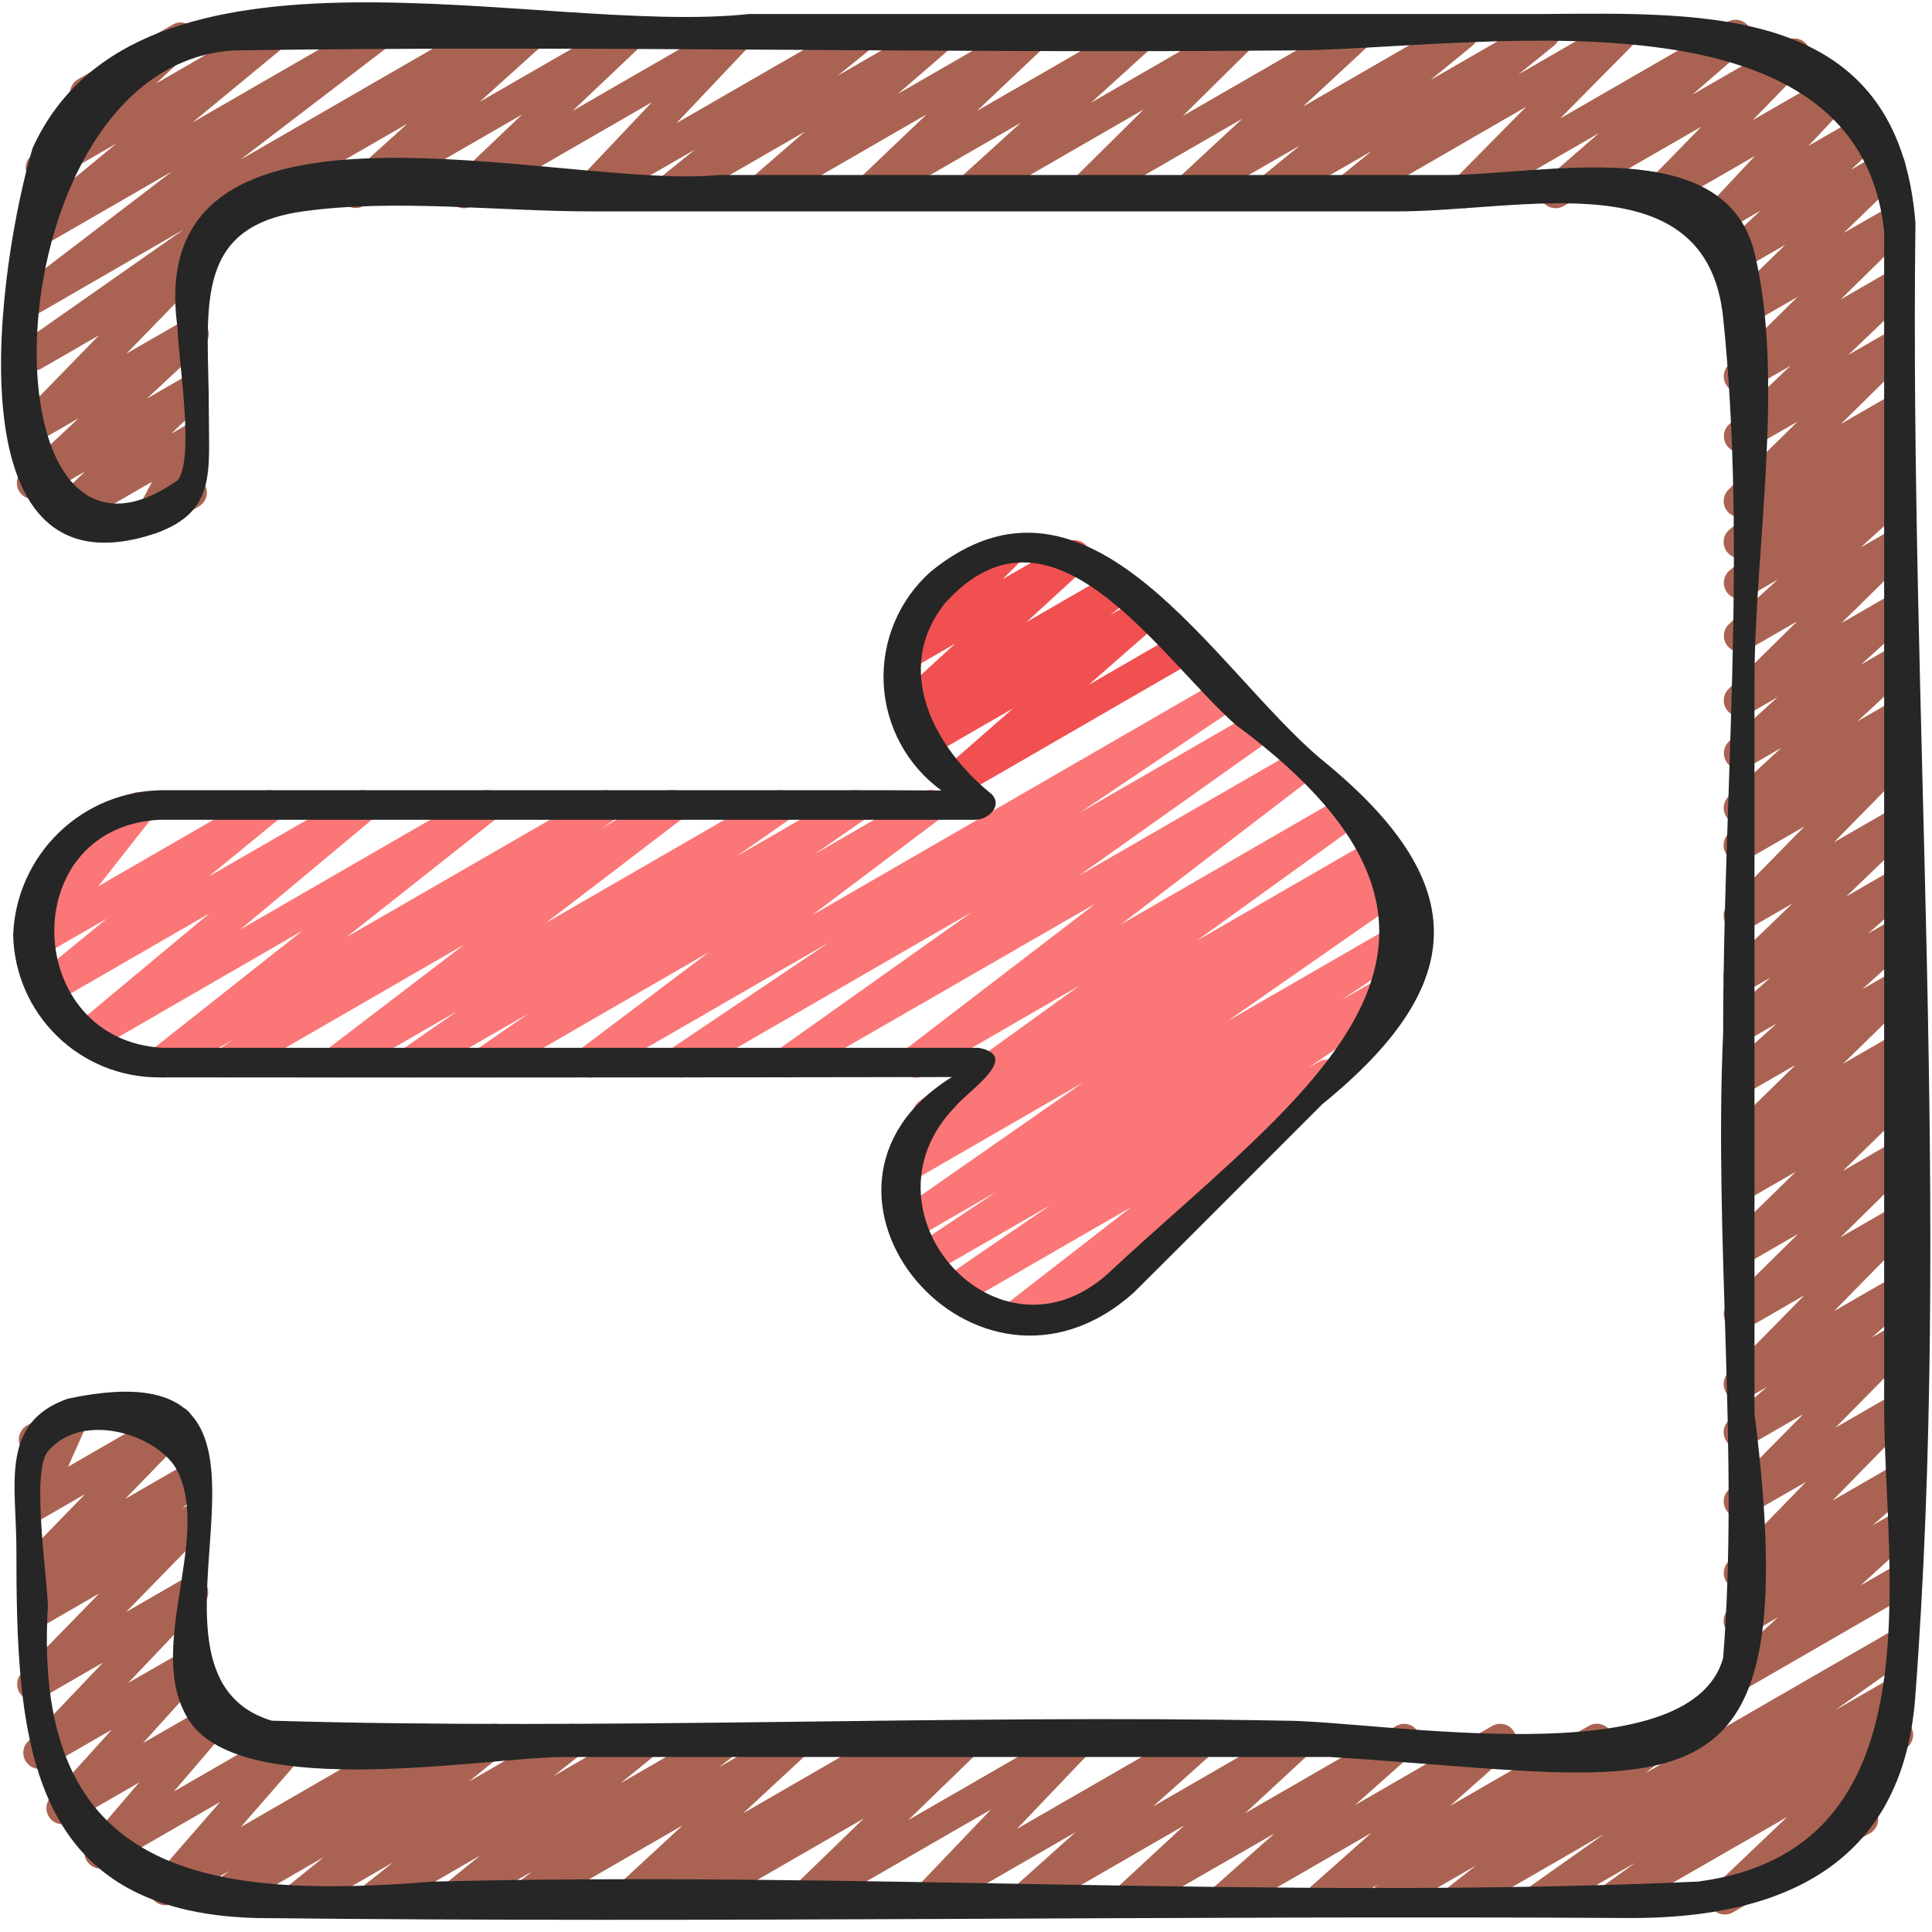 <svg width="512" height="512" viewBox="0 0 512 512" fill="none" xmlns="http://www.w3.org/2000/svg">
<path d="M427.409 507.477C426.505 507.48 425.624 507.195 424.893 506.664C424.161 506.133 423.618 505.384 423.339 504.524C423.061 503.664 423.063 502.738 423.346 501.879C423.628 501.021 424.175 500.274 424.909 499.746L433.331 493.662L410.394 506.88C409.445 507.408 408.331 507.555 407.278 507.291C406.225 507.026 405.313 506.37 404.727 505.457C404.14 504.543 403.924 503.44 404.123 502.373C404.321 501.306 404.919 500.354 405.794 499.712L425.207 485.973L388.983 506.88C388.05 507.415 386.95 507.577 385.902 507.335C384.854 507.093 383.936 506.464 383.332 505.574C382.728 504.684 382.483 503.599 382.644 502.536C382.806 501.473 383.363 500.51 384.205 499.84L391.185 494.353L369.493 506.88C368.552 507.432 367.436 507.602 366.374 507.356C365.311 507.11 364.383 506.467 363.78 505.558C363.177 504.649 362.945 503.544 363.131 502.47C363.318 501.395 363.909 500.433 364.783 499.78L365.372 499.345L352.307 506.88C351.399 507.38 350.34 507.532 349.329 507.308C348.317 507.084 347.421 506.499 346.808 505.663C346.196 504.827 345.909 503.797 346.001 502.764C346.092 501.732 346.556 500.768 347.307 500.053L363.409 485.752L326.716 506.931C325.802 507.444 324.731 507.602 323.708 507.376C322.684 507.15 321.78 506.555 321.167 505.705C320.554 504.855 320.276 503.809 320.385 502.767C320.494 501.724 320.983 500.758 321.758 500.053L337.724 485.905L301.278 506.88C300.369 507.408 299.297 507.582 298.268 507.368C297.239 507.155 296.325 506.569 295.701 505.723C295.077 504.877 294.788 503.831 294.888 502.784C294.988 501.738 295.47 500.766 296.243 500.053L313.847 483.755L273.792 506.88C272.885 507.361 271.835 507.499 270.834 507.268C269.834 507.037 268.95 506.453 268.345 505.623C267.741 504.793 267.455 503.773 267.542 502.75C267.629 501.727 268.081 500.77 268.817 500.053L285.03 485.547L248.055 506.88C247.168 507.387 246.127 507.559 245.123 507.364C244.12 507.168 243.219 506.619 242.587 505.816C241.954 505.012 241.631 504.009 241.676 502.987C241.721 501.965 242.132 500.994 242.833 500.25L262.579 479.573L215.228 506.88C214.327 507.407 213.265 507.585 212.242 507.381C211.219 507.178 210.306 506.606 209.675 505.775C209.045 504.944 208.741 503.911 208.82 502.871C208.9 501.83 209.358 500.856 210.108 500.13L228.881 481.937L185.643 506.88C184.703 507.415 183.596 507.573 182.545 507.323C181.493 507.073 180.576 506.433 179.978 505.533C179.38 504.633 179.146 503.539 179.323 502.473C179.5 501.407 180.075 500.447 180.932 499.789L182.05 498.936L168.294 506.871C167.386 507.399 166.314 507.573 165.285 507.36C164.256 507.146 163.342 506.56 162.718 505.714C162.094 504.869 161.804 503.822 161.904 502.776C162.004 501.73 162.487 500.757 163.26 500.045L180.907 483.738L140.8 506.88C139.865 507.411 138.764 507.569 137.717 507.323C136.671 507.077 135.755 506.445 135.155 505.553C134.554 504.661 134.312 503.576 134.478 502.513C134.643 501.451 135.204 500.49 136.047 499.823L141.039 495.949L122.027 506.88C121.098 507.413 120.002 507.577 118.958 507.339C117.914 507.101 116.997 506.48 116.39 505.597C115.782 504.715 115.529 503.637 115.68 502.577C115.832 501.516 116.376 500.552 117.205 499.874L127.283 491.708L101.009 506.88C100.077 507.412 98.979 507.572 97.934 507.331C96.888 507.089 95.972 506.462 95.369 505.575C94.765 504.688 94.517 503.606 94.675 502.545C94.834 501.484 95.386 500.521 96.222 499.849L104.115 493.585L81.067 506.88C80.138 507.403 79.047 507.56 78.008 507.319C76.97 507.078 76.059 506.458 75.455 505.579C74.852 504.7 74.599 503.627 74.747 502.571C74.894 501.516 75.432 500.553 76.254 499.874L85.871 492.109L60.399 506.829C59.462 507.375 58.353 507.543 57.297 507.301C56.24 507.059 55.316 506.423 54.711 505.524C54.106 504.624 53.866 503.529 54.039 502.459C54.213 501.389 54.787 500.425 55.646 499.763L60.766 495.812L46.003 504.346C45.129 504.848 44.105 505.025 43.113 504.845C42.121 504.664 41.225 504.138 40.584 503.36C39.942 502.582 39.597 501.601 39.61 500.593C39.623 499.585 39.992 498.614 40.653 497.852L58.334 477.542L28.757 494.609C27.886 495.113 26.864 495.292 25.873 495.114C24.882 494.937 23.986 494.416 23.342 493.641C22.699 492.867 22.35 491.891 22.357 490.884C22.364 489.877 22.727 488.906 23.381 488.141L36.881 472.38L18.697 482.876C17.816 483.383 16.784 483.559 15.786 483.373C14.787 483.187 13.887 482.651 13.249 481.861C12.61 481.072 12.274 480.08 12.302 479.064C12.329 478.049 12.717 477.077 13.397 476.322L29.611 458.402L12.476 468.25C11.592 468.729 10.568 468.881 9.583 468.679C8.598 468.477 7.716 467.934 7.093 467.146C6.47 466.357 6.145 465.373 6.176 464.369C6.207 463.364 6.591 462.402 7.262 461.653L27.307 440.585L10.923 450.048C10.031 450.556 8.987 450.726 7.98 450.527C6.974 450.328 6.073 449.772 5.442 448.963C4.812 448.153 4.495 447.143 4.548 446.119C4.602 445.094 5.023 444.123 5.734 443.383L26.308 422.272L10.948 431.155C10.027 431.672 8.946 431.829 7.915 431.595C6.884 431.36 5.977 430.752 5.37 429.887C4.762 429.023 4.497 427.963 4.626 426.914C4.755 425.865 5.268 424.901 6.067 424.209L11.537 419.593L10.948 419.925C10.058 420.433 9.014 420.604 8.008 420.405C7.003 420.207 6.102 419.653 5.471 418.845C4.84 418.037 4.521 417.029 4.573 416.005C4.624 414.981 5.043 414.01 5.751 413.269L22.545 395.947L10.923 402.662C10.142 403.115 9.238 403.308 8.34 403.214C7.443 403.121 6.598 402.745 5.928 402.141C5.257 401.537 4.795 400.735 4.609 399.853C4.422 398.97 4.521 398.05 4.89 397.227L10.052 385.664C9.064 385.85 8.042 385.682 7.166 385.188C6.29 384.694 5.617 383.907 5.265 382.965C4.913 382.023 4.905 380.987 5.242 380.04C5.579 379.093 6.24 378.295 7.108 377.788L17.007 372.07C17.787 371.62 18.69 371.428 19.585 371.522C20.482 371.616 21.325 371.991 21.994 372.593C22.664 373.195 23.126 373.994 23.314 374.876C23.502 375.757 23.406 376.674 23.04 377.498L18.039 388.702L44.757 373.274C45.649 372.759 46.696 372.584 47.706 372.781C48.717 372.978 49.622 373.534 50.255 374.345C50.888 375.157 51.206 376.17 51.151 377.198C51.095 378.226 50.67 379.199 49.954 379.938L33.152 397.244L48.811 388.198C49.734 387.671 50.82 387.507 51.858 387.739C52.895 387.971 53.809 388.582 54.42 389.452C55.031 390.322 55.294 391.389 55.16 392.443C55.025 393.498 54.502 394.464 53.692 395.153L48.222 399.77L48.811 399.437C49.702 398.929 50.747 398.758 51.753 398.958C52.76 399.157 53.661 399.713 54.291 400.522C54.921 401.332 55.239 402.342 55.185 403.366C55.131 404.391 54.71 405.362 53.999 406.101L33.408 427.213L48.768 418.33C49.658 417.816 50.703 417.64 51.712 417.835C52.721 418.03 53.625 418.583 54.259 419.391C54.893 420.2 55.214 421.21 55.163 422.236C55.112 423.262 54.693 424.235 53.982 424.977L33.954 445.995L48.811 437.461C49.69 436.96 50.719 436.787 51.713 436.974C52.708 437.161 53.604 437.696 54.241 438.483C54.878 439.269 55.214 440.257 55.19 441.269C55.166 442.28 54.783 443.251 54.11 444.006L37.897 461.926L54.204 452.54C55.075 452.042 56.095 451.867 57.082 452.046C58.07 452.225 58.963 452.747 59.604 453.52C60.245 454.292 60.593 455.266 60.587 456.27C60.581 457.274 60.221 458.243 59.571 459.008L46.08 474.752L76.168 457.387C77.042 456.889 78.063 456.716 79.051 456.897C80.04 457.079 80.932 457.603 81.572 458.379C82.211 459.154 82.557 460.13 82.547 461.135C82.537 462.14 82.173 463.109 81.519 463.872L63.829 484.164L110.268 457.37C111.203 456.839 112.304 456.681 113.35 456.927C114.397 457.173 115.312 457.805 115.913 458.697C116.514 459.588 116.756 460.674 116.59 461.737C116.425 462.799 115.864 463.76 115.021 464.427L109.901 468.386L129.015 457.387C129.945 456.854 131.04 456.69 132.084 456.928C133.129 457.165 134.045 457.787 134.652 458.669C135.26 459.552 135.513 460.63 135.362 461.69C135.211 462.75 134.666 463.715 133.837 464.393L124.203 472.166L149.803 457.387C150.734 456.865 151.828 456.711 152.867 456.956C153.907 457.202 154.817 457.828 155.417 458.711C156.017 459.594 156.264 460.67 156.11 461.727C155.955 462.784 155.41 463.744 154.581 464.418L146.688 470.682L169.728 457.387C170.657 456.863 171.748 456.707 172.786 456.947C173.825 457.188 174.736 457.809 175.339 458.688C175.943 459.567 176.196 460.64 176.048 461.695C175.9 462.751 175.363 463.713 174.541 464.393L164.463 472.559L190.797 457.387C191.732 456.856 192.833 456.698 193.88 456.944C194.926 457.19 195.841 457.822 196.442 458.714C197.043 459.605 197.285 460.691 197.119 461.754C196.954 462.816 196.393 463.777 195.55 464.444L190.558 468.318L209.51 457.387C210.419 456.859 211.491 456.685 212.52 456.899C213.549 457.112 214.463 457.698 215.087 458.544C215.711 459.39 216 460.436 215.9 461.482C215.8 462.528 215.318 463.501 214.545 464.213L196.898 480.563L237.005 457.395C237.944 456.861 239.051 456.702 240.103 456.952C241.154 457.202 242.071 457.842 242.669 458.742C243.267 459.643 243.502 460.736 243.324 461.803C243.147 462.869 242.572 463.828 241.715 464.486L240.597 465.34L254.362 457.404C255.262 456.883 256.322 456.709 257.342 456.915C258.362 457.121 259.272 457.692 259.9 458.522C260.526 459.352 260.828 460.383 260.748 461.42C260.667 462.457 260.211 463.429 259.465 464.154L240.691 482.347L283.972 457.387C284.86 456.873 285.903 456.697 286.911 456.89C287.918 457.083 288.822 457.632 289.458 458.438C290.093 459.243 290.417 460.25 290.37 461.275C290.324 462.299 289.909 463.273 289.203 464.017L269.474 484.693L316.826 457.387C317.733 456.906 318.783 456.768 319.783 456.999C320.784 457.23 321.668 457.814 322.272 458.644C322.877 459.473 323.162 460.493 323.076 461.516C322.989 462.54 322.536 463.497 321.801 464.213L305.587 478.72L342.562 457.387C343.471 456.866 344.539 456.698 345.564 456.915C346.588 457.131 347.497 457.716 348.118 458.56C348.739 459.403 349.028 460.445 348.93 461.487C348.833 462.53 348.355 463.5 347.588 464.213L329.984 480.512L370.022 457.387C370.936 456.874 372.007 456.716 373.03 456.942C374.054 457.168 374.958 457.763 375.571 458.613C376.184 459.463 376.462 460.509 376.353 461.551C376.244 462.594 375.756 463.559 374.98 464.265L359.014 478.421L395.46 457.387C396.375 456.866 397.449 456.702 398.477 456.926C399.504 457.149 400.414 457.745 401.029 458.597C401.645 459.45 401.924 460.5 401.813 461.546C401.702 462.592 401.208 463.56 400.427 464.265L384.333 478.558L421.026 457.387C421.967 456.835 423.083 456.665 424.146 456.91C425.209 457.156 426.137 457.8 426.74 458.708C427.343 459.617 427.575 460.723 427.388 461.797C427.202 462.872 426.611 463.834 425.737 464.486L425.114 464.939L438.221 457.387C439.154 456.862 440.25 456.707 441.291 456.953C442.333 457.198 443.244 457.826 443.845 458.712C444.445 459.598 444.691 460.677 444.532 461.736C444.374 462.794 443.824 463.755 442.991 464.427L436.036 469.905L501.086 432.358C502.036 431.81 503.161 431.65 504.227 431.909C505.293 432.169 506.218 432.829 506.809 433.752C507.401 434.676 507.615 435.792 507.405 436.869C507.196 437.946 506.58 438.9 505.685 439.535L486.272 453.265L501.086 444.732C502.033 444.188 503.152 444.029 504.213 444.285C505.274 444.542 506.197 445.196 506.79 446.112C507.384 447.028 507.604 448.137 507.405 449.211C507.205 450.284 506.602 451.24 505.719 451.883L497.263 458.001L500.463 456.149C501.372 455.577 502.464 455.368 503.52 455.565C504.576 455.763 505.519 456.351 506.161 457.213C506.802 458.075 507.094 459.148 506.979 460.216C506.864 461.284 506.35 462.27 505.54 462.976L486.161 481.408L491.494 478.336C492.47 477.826 493.604 477.712 494.661 478.019C495.718 478.326 496.615 479.029 497.166 479.981C497.717 480.934 497.878 482.063 497.616 483.132C497.354 484.201 496.69 485.127 495.761 485.717L459.366 506.726C458.462 507.29 457.379 507.494 456.332 507.3C455.284 507.105 454.347 506.526 453.705 505.675C453.063 504.825 452.763 503.765 452.863 502.704C452.963 501.643 453.457 500.658 454.246 499.942L473.634 481.51L429.542 506.88C428.896 507.264 428.16 507.47 427.409 507.477Z" fill="#AA6352"/>
<path d="M461.056 447.881C460.196 447.88 459.357 447.619 458.647 447.133C457.938 446.647 457.392 445.958 457.081 445.157C456.771 444.355 456.709 443.478 456.905 442.641C457.101 441.804 457.546 441.045 458.18 440.465L471.219 428.578L463.189 433.212C462.272 433.745 461.189 433.917 460.151 433.694C459.114 433.472 458.196 432.871 457.578 432.009C456.96 431.146 456.685 430.085 456.808 429.031C456.93 427.977 457.441 427.006 458.24 426.308L468.002 417.775L463.189 420.548C462.298 421.057 461.253 421.227 460.247 421.027C459.24 420.828 458.339 420.273 457.709 419.463C457.079 418.653 456.761 417.644 456.815 416.619C456.869 415.594 457.29 414.623 458.001 413.884L478.618 392.73L463.189 401.587C462.294 402.103 461.242 402.277 460.229 402.076C459.216 401.875 458.309 401.314 457.679 400.495C457.048 399.677 456.736 398.658 456.8 397.627C456.864 396.596 457.3 395.623 458.027 394.889L477.867 374.793L463.164 383.275C462.248 383.798 461.17 383.963 460.139 383.738C459.108 383.513 458.197 382.915 457.582 382.057C456.967 381.2 456.691 380.146 456.808 379.097C456.925 378.049 457.426 377.08 458.214 376.38L468.19 367.59L463.164 370.492C462.271 371.001 461.224 371.17 460.216 370.969C459.208 370.767 458.306 370.209 457.677 369.396C457.048 368.583 456.734 367.57 456.792 366.544C456.849 365.518 457.276 364.547 457.993 363.81L478.174 343.262L463.189 351.923C462.291 352.435 461.237 352.603 460.224 352.396C459.211 352.189 458.308 351.621 457.682 350.798C457.056 349.975 456.751 348.953 456.822 347.921C456.893 346.89 457.336 345.92 458.069 345.19L476.51 327.006L463.198 334.686C462.298 335.205 461.24 335.378 460.223 335.172C459.205 334.967 458.297 334.397 457.669 333.57C457.04 332.743 456.736 331.716 456.811 330.68C456.886 329.645 457.337 328.672 458.078 327.945L475.921 310.511L463.189 317.858C462.268 318.382 461.186 318.544 460.152 318.313C459.118 318.082 458.206 317.475 457.595 316.61C456.984 315.744 456.717 314.682 456.846 313.631C456.974 312.579 457.49 311.613 458.291 310.921L464.785 305.391L463.189 306.304C462.29 306.823 461.232 306.996 460.214 306.79C459.196 306.585 458.288 306.016 457.66 305.189C457.032 304.362 456.727 303.334 456.802 302.298C456.878 301.263 457.328 300.29 458.069 299.563L475.87 282.197L463.181 289.519C462.273 290.019 461.214 290.171 460.202 289.947C459.19 289.723 458.294 289.138 457.682 288.302C457.07 287.466 456.782 286.436 456.874 285.403C456.966 284.371 457.43 283.407 458.18 282.692L470.758 271.292L463.181 275.661C462.27 276.145 461.214 276.282 460.21 276.048C459.205 275.813 458.32 275.223 457.717 274.386C457.114 273.549 456.835 272.522 456.931 271.495C457.027 270.468 457.492 269.511 458.24 268.8L469.154 259.098L463.181 262.511C462.278 263.054 461.206 263.245 460.172 263.045C459.137 262.845 458.213 262.27 457.578 261.43C456.942 260.59 456.64 259.544 456.729 258.494C456.818 257.445 457.292 256.465 458.061 255.744L474.974 239.471L463.147 246.298C462.254 246.806 461.207 246.976 460.199 246.775C459.191 246.573 458.289 246.015 457.66 245.202C457.031 244.389 456.717 243.376 456.774 242.35C456.832 241.324 457.259 240.353 457.975 239.616L478.199 219.017L463.189 227.669C462.259 228.215 461.156 228.389 460.103 228.155C459.05 227.92 458.125 227.296 457.513 226.407C456.902 225.517 456.651 224.43 456.809 223.363C456.968 222.295 457.525 221.328 458.368 220.655L461.201 218.368C460.51 218.406 459.82 218.27 459.195 217.971C458.571 217.673 458.031 217.223 457.626 216.661C457.005 215.817 456.716 214.773 456.815 213.73C456.915 212.687 457.394 211.716 458.163 211.004L472.03 198.204L463.189 203.324C462.281 203.83 461.219 203.987 460.203 203.766C459.187 203.544 458.287 202.959 457.672 202.121C457.057 201.283 456.769 200.248 456.863 199.213C456.956 198.177 457.425 197.212 458.18 196.497L471.066 184.772L463.189 189.321C462.291 189.832 461.237 190 460.224 189.793C459.211 189.586 458.308 189.018 457.682 188.195C457.056 187.372 456.751 186.35 456.822 185.319C456.893 184.287 457.336 183.317 458.069 182.588L476.262 164.668L463.189 172.22C462.281 172.726 461.219 172.883 460.203 172.662C459.187 172.44 458.287 171.855 457.672 171.017C457.057 170.179 456.769 169.144 456.863 168.109C456.956 167.073 457.425 166.108 458.18 165.393L471.151 153.574L463.189 158.165C462.265 158.686 461.181 158.844 460.147 158.609C459.113 158.374 458.203 157.762 457.596 156.892C456.988 156.023 456.727 154.958 456.862 153.906C456.996 152.854 457.518 151.89 458.325 151.202L462.643 147.601C461.699 147.983 460.648 148.015 459.682 147.69C458.716 147.366 457.899 146.706 457.377 145.831C456.855 144.955 456.664 143.922 456.838 142.918C457.012 141.914 457.54 141.005 458.325 140.356L462.643 136.755C461.728 137.121 460.714 137.159 459.774 136.862C458.833 136.565 458.025 135.952 457.486 135.126C456.947 134.3 456.711 133.314 456.817 132.333C456.923 131.353 457.366 130.44 458.069 129.749L476.382 111.718L463.189 119.33C462.288 119.831 461.235 119.988 460.226 119.773C459.217 119.558 458.321 118.984 457.702 118.158C457.084 117.333 456.785 116.311 456.862 115.282C456.939 114.254 457.386 113.288 458.121 112.563L474.479 96.947L463.189 103.458C462.291 103.97 461.237 104.138 460.224 103.931C459.211 103.724 458.308 103.156 457.682 102.333C457.056 101.51 456.751 100.488 456.822 99.456C456.893 98.425 457.336 97.454 458.069 96.725L476.39 78.669L463.189 86.281C462.289 86.807 461.226 86.985 460.203 86.782C459.18 86.578 458.267 86.007 457.637 85.176C457.006 84.344 456.702 83.311 456.782 82.271C456.862 81.231 457.32 80.256 458.069 79.531L473.139 64.853L463.087 70.656C462.178 71.209 461.095 71.402 460.051 71.198C459.006 70.993 458.076 70.406 457.442 69.551C456.809 68.696 456.517 67.636 456.625 66.577C456.734 65.518 457.233 64.538 458.027 63.829L466.483 55.868L458.675 60.373C457.79 60.88 456.752 61.053 455.75 60.861C454.748 60.669 453.849 60.124 453.214 59.325C452.579 58.527 452.252 57.527 452.291 56.507C452.33 55.488 452.733 54.516 453.427 53.769L465.067 41.335L442.027 54.613C441.135 55.128 440.088 55.303 439.078 55.106C438.067 54.909 437.162 54.353 436.529 53.542C435.896 52.73 435.578 51.717 435.633 50.689C435.689 49.661 436.114 48.688 436.83 47.949L450.901 33.553L414.379 54.613C413.461 55.138 412.382 55.304 411.35 55.078C410.317 54.853 409.405 54.252 408.79 53.393C408.175 52.534 407.901 51.477 408.021 50.427C408.14 49.377 408.645 48.409 409.438 47.71L423.74 35.285L390.238 54.613C389.344 55.123 388.296 55.292 387.287 55.089C386.278 54.887 385.377 54.327 384.748 53.513C384.12 52.698 383.807 51.684 383.867 50.657C383.927 49.63 384.356 48.659 385.075 47.923L404.446 28.297L358.929 54.613C358.002 55.11 356.925 55.247 355.903 54.999C354.882 54.75 353.988 54.133 353.393 53.265C352.799 52.398 352.546 51.342 352.682 50.299C352.819 49.256 353.336 48.301 354.133 47.616L363.52 40.038L338.244 54.613C337.317 55.15 336.222 55.319 335.176 55.085C334.13 54.852 333.211 54.233 332.6 53.353C331.989 52.472 331.732 51.394 331.88 50.333C332.028 49.272 332.569 48.305 333.397 47.624L344.491 38.562L316.638 54.613C315.729 55.134 314.661 55.302 313.636 55.085C312.612 54.869 311.703 54.284 311.082 53.44C310.461 52.597 310.172 51.555 310.27 50.513C310.367 49.47 310.845 48.5 311.612 47.787L329.233 31.454L289.126 54.613C288.229 55.118 287.179 55.281 286.171 55.073C285.163 54.864 284.264 54.298 283.64 53.479C283.017 52.66 282.71 51.643 282.777 50.616C282.845 49.588 283.281 48.62 284.006 47.889L303.087 29.013L258.714 54.613C257.806 55.113 256.747 55.265 255.735 55.041C254.723 54.817 253.827 54.232 253.215 53.396C252.602 52.56 252.315 51.53 252.407 50.498C252.499 49.465 252.963 48.502 253.713 47.787L270.507 32.538L232.26 54.613C231.356 55.136 230.292 55.309 229.269 55.099C228.246 54.89 227.335 54.312 226.709 53.476C226.083 52.64 225.786 51.603 225.873 50.563C225.961 49.522 226.427 48.549 227.183 47.829L245.564 30.31L203.452 54.613C202.534 55.132 201.456 55.292 200.427 55.063C199.398 54.834 198.49 54.232 197.879 53.373C197.267 52.515 196.995 51.46 197.115 50.413C197.235 49.365 197.738 48.4 198.528 47.701L213.333 34.876L179.123 54.613C178.194 55.137 177.103 55.293 176.065 55.053C175.026 54.812 174.116 54.191 173.512 53.312C172.908 52.433 172.655 51.361 172.803 50.305C172.951 49.249 173.489 48.287 174.31 47.608L184.141 39.654L158.217 54.613C157.33 55.121 156.29 55.293 155.287 55.098C154.284 54.904 153.384 54.356 152.75 53.554C152.117 52.753 151.792 51.75 151.835 50.729C151.879 49.708 152.287 48.737 152.986 47.992L172.749 27.093L125.065 54.613C124.161 55.129 123.099 55.296 122.08 55.084C121.062 54.872 120.156 54.295 119.533 53.461C118.91 52.627 118.613 51.595 118.698 50.557C118.784 49.52 119.245 48.55 119.996 47.829L138.351 30.353L96.307 54.613C95.399 55.106 94.344 55.254 93.336 55.027C92.328 54.801 91.436 54.217 90.826 53.383C90.216 52.549 89.93 51.522 90.02 50.493C90.11 49.464 90.57 48.502 91.315 47.787L107.981 32.768L70.033 54.664C69.547 54.973 69.004 55.181 68.437 55.274C67.869 55.367 67.288 55.345 66.729 55.208C66.17 55.071 65.645 54.822 65.184 54.477C64.724 54.132 64.338 53.697 64.05 53.199C63.762 52.701 63.578 52.15 63.508 51.578C63.439 51.007 63.486 50.428 63.646 49.875C63.807 49.322 64.077 48.808 64.442 48.362C64.806 47.917 65.257 47.55 65.766 47.283L138.837 5.12C139.745 4.633 140.798 4.491 141.802 4.719C142.806 4.948 143.694 5.532 144.301 6.364C144.908 7.196 145.194 8.219 145.106 9.245C145.017 10.271 144.561 11.231 143.821 11.947L127.147 26.974L165.06 5.12C165.969 4.558 167.057 4.357 168.107 4.558C169.157 4.759 170.093 5.347 170.73 6.205C171.368 7.063 171.66 8.13 171.548 9.193C171.437 10.256 170.93 11.239 170.129 11.947L151.774 29.363L193.818 5.12C194.705 4.613 195.744 4.441 196.747 4.635C197.75 4.829 198.651 5.377 199.284 6.179C199.917 6.981 200.242 7.983 200.199 9.004C200.155 10.025 199.747 10.996 199.049 11.742L179.285 32.623L226.987 5.12C227.915 4.597 229.007 4.44 230.045 4.681C231.084 4.922 231.994 5.543 232.598 6.421C233.202 7.3 233.454 8.373 233.307 9.429C233.159 10.484 232.621 11.447 231.799 12.126L221.969 20.079L247.876 5.12C248.794 4.602 249.872 4.441 250.901 4.67C251.93 4.899 252.838 5.501 253.449 6.36C254.061 7.218 254.333 8.273 254.213 9.32C254.093 10.368 253.59 11.334 252.8 12.032L237.969 24.858L272.213 5.12C273.119 4.441 274.256 4.149 275.377 4.31C276.497 4.47 277.508 5.068 278.187 5.973C278.866 6.879 279.157 8.017 278.997 9.137C278.837 10.257 278.239 11.268 277.333 11.947L258.901 29.397L300.996 5.12C301.904 4.62 302.963 4.468 303.975 4.692C304.987 4.916 305.883 5.501 306.495 6.337C307.107 7.173 307.395 8.203 307.303 9.236C307.211 10.268 306.747 11.232 305.997 11.947L289.161 27.196L327.433 5.12C328.33 4.6 329.387 4.424 330.405 4.627C331.423 4.83 332.332 5.396 332.962 6.221C333.592 7.046 333.899 8.072 333.827 9.107C333.755 10.142 333.308 11.115 332.57 11.844L313.472 30.72L357.845 5.12C358.754 4.592 359.826 4.418 360.855 4.632C361.884 4.845 362.798 5.431 363.422 6.277C364.046 7.123 364.335 8.169 364.235 9.216C364.135 10.262 363.653 11.234 362.88 11.947L345.284 28.254L385.382 5.12C386.309 4.592 387.4 4.431 388.44 4.668C389.48 4.905 390.394 5.523 391.001 6.4C391.608 7.276 391.865 8.349 391.72 9.406C391.576 10.463 391.041 11.427 390.221 12.109L379.127 21.18L406.989 5.12C407.919 4.584 409.017 4.419 410.063 4.657C411.11 4.895 412.029 5.519 412.636 6.404C413.243 7.289 413.494 8.37 413.34 9.432C413.185 10.494 412.636 11.459 411.802 12.134L402.415 19.712L427.674 5.12C428.568 4.604 429.618 4.43 430.631 4.63C431.644 4.83 432.549 5.39 433.181 6.207C433.812 7.023 434.126 8.041 434.064 9.072C434.002 10.102 433.569 11.075 432.845 11.81L413.474 31.386L457.847 5.786C458.764 5.269 459.84 5.109 460.868 5.337C461.895 5.566 462.802 6.166 463.414 7.022C464.026 7.879 464.3 8.931 464.183 9.977C464.065 11.023 463.566 11.989 462.78 12.689L448.503 25.079L473.361 10.735C474.252 10.227 475.297 10.057 476.304 10.256C477.31 10.455 478.211 11.011 478.841 11.82C479.472 12.63 479.789 13.64 479.735 14.664C479.682 15.689 479.261 16.66 478.549 17.399L464.503 31.821L485.683 19.627C486.568 19.12 487.606 18.947 488.608 19.139C489.61 19.331 490.51 19.876 491.144 20.675C491.779 21.473 492.107 22.473 492.067 23.493C492.028 24.512 491.625 25.484 490.931 26.232L479.283 38.647L493.969 30.174C494.878 29.63 495.957 29.444 496.996 29.651C498.035 29.859 498.96 30.445 499.59 31.297C500.22 32.149 500.511 33.204 500.406 34.258C500.3 35.313 499.807 36.29 499.021 37.001L490.564 44.962L498.577 40.346C499.478 39.819 500.54 39.641 501.563 39.844C502.586 40.048 503.499 40.619 504.13 41.45C504.76 42.282 505.064 43.315 504.984 44.355C504.905 45.395 504.447 46.37 503.697 47.096L488.619 61.713L501.001 54.613C501.899 54.102 502.953 53.934 503.966 54.141C504.979 54.348 505.882 54.916 506.508 55.739C507.134 56.562 507.439 57.584 507.368 58.615C507.297 59.647 506.854 60.617 506.121 61.346L487.799 79.36L501.077 71.68C501.98 71.172 503.037 71.01 504.051 71.224C505.064 71.437 505.966 72.013 506.586 72.842C507.207 73.672 507.504 74.699 507.423 75.732C507.342 76.765 506.888 77.733 506.146 78.456L489.813 94.063L501.086 87.569C501.984 87.058 503.038 86.89 504.051 87.097C505.064 87.304 505.967 87.871 506.593 88.694C507.219 89.517 507.525 90.539 507.453 91.571C507.382 92.602 506.939 93.573 506.206 94.302L487.893 112.333L501.086 104.713C502.011 104.181 503.102 104.015 504.143 104.247C505.185 104.48 506.101 105.095 506.712 105.97C507.322 106.845 507.583 107.918 507.442 108.975C507.301 110.033 506.768 111 505.95 111.684L501.632 115.285C502.575 114.909 503.621 114.881 504.582 115.207C505.543 115.533 506.357 116.19 506.877 117.062C507.397 117.933 507.59 118.962 507.42 119.963C507.25 120.963 506.729 121.871 505.95 122.522L501.632 126.123C502.513 125.78 503.482 125.736 504.39 125.998C505.299 126.26 506.095 126.814 506.658 127.573C507.278 128.421 507.564 129.469 507.46 130.514C507.356 131.56 506.87 132.53 506.095 133.239L493.116 145.067L501.077 140.476C501.976 139.964 503.029 139.796 504.042 140.003C505.055 140.21 505.959 140.778 506.585 141.601C507.21 142.424 507.516 143.446 507.445 144.477C507.374 145.509 506.93 146.479 506.197 147.209L487.987 165.129L501.077 157.577C501.986 157.07 503.047 156.913 504.063 157.135C505.079 157.356 505.979 157.941 506.595 158.779C507.21 159.618 507.497 160.652 507.404 161.687C507.31 162.723 506.842 163.689 506.086 164.403L493.227 176.094L501.077 171.554C501.986 171.034 503.054 170.866 504.079 171.082C505.103 171.298 506.013 171.884 506.633 172.727C507.254 173.57 507.543 174.612 507.446 175.655C507.348 176.697 506.87 177.668 506.103 178.381L492.211 191.181L501.077 186.061C502.006 185.528 503.102 185.364 504.146 185.602C505.19 185.839 506.107 186.461 506.714 187.343C507.322 188.226 507.575 189.304 507.424 190.364C507.272 191.424 506.728 192.389 505.899 193.067L503.066 195.362C503.735 195.371 504.395 195.523 505.001 195.807C505.607 196.091 506.146 196.5 506.581 197.009C507.214 197.826 507.529 198.844 507.467 199.875C507.406 200.906 506.973 201.88 506.249 202.615L486.025 223.215L501.077 214.537C501.98 213.993 503.052 213.803 504.086 214.002C505.121 214.202 506.045 214.777 506.681 215.617C507.316 216.458 507.619 217.503 507.529 218.553C507.44 219.603 506.966 220.583 506.197 221.303L489.301 237.559L501.111 230.733C502.027 230.203 503.106 230.032 504.141 230.254C505.175 230.475 506.09 231.072 506.709 231.93C507.327 232.788 507.605 233.845 507.489 234.896C507.372 235.947 506.869 236.918 506.078 237.619L495.147 247.339L501.12 243.925C502.028 243.426 503.087 243.274 504.099 243.498C505.111 243.722 506.006 244.306 506.619 245.142C507.231 245.978 507.518 247.009 507.427 248.041C507.335 249.073 506.871 250.037 506.121 250.752L493.542 262.153L501.12 257.783C502.02 257.265 503.077 257.092 504.095 257.297C505.113 257.502 506.021 258.072 506.649 258.899C507.277 259.726 507.582 260.753 507.507 261.789C507.432 262.825 506.981 263.797 506.24 264.525L488.439 281.89L501.129 274.577C502.05 274.054 503.132 273.891 504.166 274.122C505.2 274.353 506.111 274.96 506.722 275.826C507.333 276.691 507.601 277.753 507.472 278.804C507.343 279.856 506.828 280.822 506.027 281.515L499.533 287.044L501.129 286.123C502.028 285.604 503.086 285.431 504.104 285.636C505.122 285.842 506.03 286.411 506.658 287.238C507.286 288.065 507.591 289.093 507.515 290.128C507.44 291.164 506.99 292.137 506.249 292.864L488.414 310.281L501.137 302.942C502.036 302.43 503.089 302.262 504.102 302.469C505.115 302.676 506.018 303.244 506.644 304.067C507.27 304.89 507.576 305.912 507.505 306.944C507.433 307.975 506.99 308.946 506.257 309.675L487.765 327.885L501.077 320.205C501.971 319.689 503.022 319.515 504.035 319.715C505.047 319.915 505.953 320.475 506.584 321.292C507.216 322.108 507.529 323.126 507.468 324.156C507.406 325.187 506.973 326.16 506.249 326.895L486.067 347.443L501.077 338.773C501.994 338.25 503.071 338.085 504.102 338.31C505.133 338.535 506.044 339.133 506.659 339.991C507.274 340.848 507.55 341.902 507.433 342.951C507.317 343.999 506.815 344.968 506.027 345.668L496.051 354.458L501.077 351.556C501.971 351.047 503.019 350.878 504.028 351.08C505.037 351.283 505.938 351.842 506.567 352.657C507.196 353.472 507.509 354.486 507.449 355.513C507.388 356.54 506.959 357.511 506.24 358.246L486.4 378.359L501.111 369.869C502.003 369.361 503.047 369.19 504.054 369.39C505.06 369.589 505.961 370.145 506.592 370.954C507.222 371.764 507.54 372.774 507.486 373.798C507.432 374.823 507.011 375.794 506.3 376.533L485.658 397.653L501.077 388.753C501.994 388.23 503.071 388.065 504.102 388.29C505.133 388.514 506.044 389.113 506.659 389.97C507.274 390.827 507.55 391.882 507.433 392.931C507.317 393.979 506.815 394.947 506.027 395.648L496.239 404.25L501.077 401.459C501.986 400.953 503.047 400.796 504.063 401.017C505.079 401.239 505.979 401.824 506.595 402.662C507.21 403.5 507.497 404.534 507.404 405.57C507.31 406.606 506.842 407.571 506.086 408.286L493.047 420.173L501.077 415.539C502.052 415.029 503.187 414.916 504.244 415.222C505.301 415.529 506.198 416.232 506.749 417.185C507.3 418.137 507.461 419.266 507.199 420.335C506.937 421.404 506.273 422.33 505.344 422.921L463.189 447.258C462.548 447.654 461.81 447.87 461.056 447.881Z" fill="#AA6352"/>
<path d="M40.593 140.544C39.858 140.545 39.135 140.356 38.494 139.995C37.853 139.634 37.317 139.114 36.936 138.484C36.556 137.855 36.345 137.138 36.323 136.403C36.301 135.668 36.47 134.94 36.813 134.289L40.294 127.676L19.029 139.947C18.126 140.461 17.066 140.629 16.049 140.417C15.031 140.206 14.125 139.63 13.502 138.799C12.879 137.967 12.58 136.936 12.663 135.9C12.746 134.864 13.204 133.893 13.952 133.171L22.528 124.962L10.923 131.652C10.014 132.196 8.935 132.383 7.896 132.175C6.857 131.967 5.932 131.381 5.302 130.529C4.672 129.677 4.381 128.622 4.486 127.568C4.591 126.513 5.085 125.536 5.871 124.826L20.813 110.857L10.923 116.565C10.03 117.074 8.985 117.244 7.977 117.043C6.97 116.843 6.069 116.286 5.439 115.475C4.81 114.663 4.494 113.652 4.549 112.627C4.605 111.601 5.029 110.63 5.743 109.892L26.223 88.866L10.863 97.715C9.912 98.255 8.79 98.409 7.729 98.145C6.668 97.881 5.748 97.22 5.16 96.298C4.572 95.376 4.361 94.264 4.569 93.191C4.778 92.117 5.39 91.165 6.281 90.53L48.64 60.851L10.923 82.645C9.983 83.192 8.87 83.359 7.811 83.113C6.752 82.867 5.827 82.226 5.225 81.321C4.623 80.416 4.389 79.315 4.571 78.243C4.753 77.172 5.337 76.21 6.204 75.554L45.577 45.449L10.923 65.451C9.997 65.976 8.908 66.136 7.87 65.9C6.832 65.663 5.92 65.047 5.313 64.173C4.706 63.299 4.447 62.229 4.589 61.174C4.73 60.119 5.26 59.154 6.076 58.47L30.822 38.05L13.244 48.188C12.335 48.723 11.259 48.903 10.226 48.693C9.192 48.482 8.273 47.896 7.646 47.047C7.019 46.199 6.728 45.148 6.831 44.097C6.933 43.047 7.421 42.072 8.201 41.361L21.675 28.817C20.864 28.593 20.137 28.135 19.586 27.499C19.035 26.864 18.684 26.08 18.577 25.245C18.471 24.411 18.613 23.564 18.986 22.81C19.36 22.056 19.948 21.43 20.676 21.009L45.722 6.545C46.631 6.009 47.706 5.829 48.74 6.04C49.774 6.251 50.693 6.837 51.32 7.686C51.947 8.534 52.237 9.585 52.134 10.635C52.032 11.685 51.544 12.66 50.765 13.372L41.378 22.11L70.827 5.12C71.753 4.595 72.841 4.435 73.879 4.671C74.917 4.907 75.829 5.523 76.436 6.398C77.043 7.272 77.302 8.342 77.161 9.397C77.02 10.452 76.489 11.416 75.674 12.1L50.978 32.478L98.389 5.12C99.328 4.578 100.437 4.413 101.493 4.659C102.548 4.906 103.471 5.544 104.072 6.446C104.674 7.347 104.91 8.444 104.733 9.513C104.555 10.582 103.977 11.544 103.117 12.203L63.736 42.308L128.179 5.12C129.128 4.599 130.24 4.458 131.289 4.726C132.339 4.994 133.247 5.651 133.829 6.563C134.412 7.476 134.626 8.576 134.428 9.641C134.229 10.706 133.634 11.655 132.762 12.296L54.426 67.243C55.003 68.058 55.276 69.051 55.197 70.048C55.117 71.044 54.69 71.981 53.99 72.695L33.51 93.704L48.87 84.855C49.779 84.311 50.858 84.125 51.897 84.333C52.936 84.54 53.861 85.127 54.491 85.979C55.121 86.83 55.412 87.886 55.307 88.94C55.202 89.994 54.708 90.972 53.922 91.682L38.92 105.634L48.811 99.925C49.714 99.372 50.791 99.175 51.832 99.373C52.873 99.57 53.803 100.147 54.442 100.992C55.081 101.837 55.382 102.89 55.287 103.945C55.193 105 54.709 105.983 53.931 106.701L45.397 114.927L48.888 112.905C49.688 112.446 50.615 112.259 51.531 112.371C52.446 112.484 53.301 112.89 53.966 113.53C54.631 114.169 55.071 115.006 55.22 115.917C55.369 116.827 55.219 117.761 54.792 118.579L50.739 126.259C51.661 126.298 52.546 126.635 53.261 127.219C53.975 127.803 54.481 128.604 54.703 129.5C54.924 130.396 54.848 131.34 54.487 132.189C54.127 133.039 53.5 133.749 52.702 134.212L42.803 139.93C42.136 140.332 41.372 140.545 40.593 140.544Z" fill="#AA6352"/>
<path d="M252.928 211.26C252.061 211.259 251.214 210.993 250.502 210.499C249.789 210.005 249.244 209.305 248.939 208.493C248.634 207.681 248.584 206.796 248.795 205.954C249.006 205.113 249.468 204.356 250.121 203.785L268.467 187.733L246.281 200.533C245.347 201.061 244.248 201.218 243.204 200.972C242.16 200.726 241.247 200.096 240.646 199.207C240.046 198.318 239.802 197.236 239.964 196.175C240.126 195.115 240.681 194.154 241.519 193.485L247.066 189.133L242.56 191.693C241.652 192.206 240.587 192.368 239.566 192.149C238.546 191.931 237.642 191.345 237.024 190.505C236.406 189.664 236.117 188.626 236.213 187.587C236.309 186.548 236.781 185.58 237.542 184.866L253.141 170.564L241.886 177.067C240.991 177.559 239.949 177.713 238.949 177.502C237.95 177.291 237.06 176.728 236.44 175.916C235.82 175.104 235.512 174.097 235.572 173.077C235.632 172.058 236.055 171.093 236.766 170.359L245.572 161.562C244.816 161.279 244.156 160.787 243.669 160.144C243.181 159.501 242.885 158.733 242.817 157.929C242.748 157.125 242.908 156.318 243.28 155.602C243.651 154.885 244.218 154.289 244.915 153.882L265.225 142.157C266.12 141.665 267.162 141.511 268.161 141.722C269.16 141.933 270.051 142.495 270.671 143.307C271.29 144.119 271.598 145.126 271.539 146.146C271.479 147.166 271.055 148.13 270.345 148.864L265.745 153.463L282.624 143.718C283.532 143.205 284.597 143.043 285.618 143.262C286.638 143.481 287.542 144.066 288.16 144.907C288.778 145.747 289.067 146.785 288.971 147.824C288.876 148.863 288.403 149.831 287.642 150.545L272.026 164.855L294.989 151.603C295.923 151.065 297.026 150.901 298.077 151.143C299.127 151.385 300.047 152.016 300.652 152.909C301.256 153.802 301.5 154.891 301.334 155.956C301.168 157.021 300.606 157.984 299.759 158.652L294.221 162.995L301.901 158.541C302.818 158.016 303.897 157.85 304.93 158.076C305.962 158.301 306.874 158.902 307.489 159.761C308.104 160.62 308.378 161.677 308.259 162.727C308.139 163.777 307.634 164.745 306.842 165.444L288.503 181.495L311.543 168.192C312.519 167.682 313.653 167.568 314.71 167.875C315.767 168.182 316.664 168.885 317.215 169.837C317.766 170.79 317.927 171.919 317.665 172.988C317.404 174.057 316.739 174.983 315.81 175.573L255.061 210.679C254.415 211.061 253.678 211.261 252.928 211.26Z" fill="#F15050"/>
<path d="M269.073 353.451C268.173 353.462 267.293 353.188 266.558 352.668C265.823 352.148 265.272 351.41 264.982 350.558C264.692 349.706 264.679 348.784 264.945 347.924C265.211 347.064 265.742 346.311 266.462 345.771L299.785 319.898L254.387 346.103C253.433 346.649 252.304 346.805 251.237 346.539C250.171 346.273 249.248 345.606 248.661 344.676C248.074 343.746 247.87 342.625 248.089 341.548C248.308 340.47 248.935 339.519 249.839 338.893L278.443 319.326L246.673 337.655C245.716 338.178 244.596 338.314 243.542 338.037C242.488 337.759 241.58 337.089 241.005 336.163C240.429 335.237 240.23 334.126 240.448 333.058C240.666 331.99 241.284 331.046 242.176 330.419L264.218 315.733L242.534 328.252C241.582 328.798 240.456 328.957 239.389 328.694C238.323 328.431 237.399 327.767 236.81 326.84C236.221 325.914 236.012 324.796 236.226 323.719C236.44 322.642 237.062 321.689 237.961 321.058L287.078 286.839L241.988 312.866C241.026 313.443 239.875 313.617 238.785 313.351C237.695 313.085 236.754 312.401 236.165 311.446C235.576 310.491 235.387 309.343 235.638 308.249C235.889 307.156 236.561 306.206 237.508 305.604L246.895 299.469C246.065 299.615 245.21 299.514 244.436 299.178C243.663 298.843 243.004 298.289 242.543 297.583C241.949 296.664 241.732 295.551 241.935 294.476C242.138 293.401 242.747 292.445 243.635 291.806L286.123 261.171L244.796 285.065C243.859 285.592 242.757 285.746 241.712 285.496C240.666 285.246 239.753 284.611 239.156 283.717C238.558 282.823 238.32 281.737 238.49 280.675C238.659 279.613 239.223 278.654 240.068 277.99L290.415 239.403L211.251 285.013C210.303 285.542 209.189 285.688 208.136 285.424C207.083 285.16 206.17 284.504 205.584 283.59C204.998 282.676 204.782 281.574 204.98 280.506C205.179 279.439 205.776 278.487 206.652 277.845L257.57 241.707L182.545 285.013C181.588 285.559 180.458 285.713 179.39 285.444C178.322 285.175 177.4 284.503 176.816 283.57C176.231 282.636 176.031 281.513 176.256 280.435C176.481 279.357 177.114 278.408 178.022 277.786L219.716 249.754L158.626 285.013C157.686 285.552 156.575 285.713 155.521 285.463C154.466 285.213 153.546 284.571 152.948 283.667C152.349 282.763 152.117 281.666 152.299 280.597C152.48 279.529 153.061 278.569 153.924 277.914L187.904 252.314L131.319 285.013C130.368 285.545 129.248 285.692 128.191 285.425C127.134 285.157 126.22 284.496 125.636 283.575C125.052 282.654 124.842 281.545 125.05 280.475C125.258 279.405 125.868 278.455 126.754 277.82L140.083 268.57L111.582 285.013C110.632 285.528 109.522 285.663 108.477 285.392C107.431 285.12 106.527 284.462 105.948 283.55C105.368 282.638 105.157 281.541 105.355 280.479C105.553 279.417 106.147 278.47 107.017 277.828L121.233 267.93L91.631 284.996C90.693 285.527 89.589 285.683 88.54 285.433C87.492 285.183 86.577 284.546 85.979 283.649C85.381 282.752 85.145 281.662 85.318 280.598C85.492 279.534 86.061 278.575 86.912 277.914L123.042 250.317L62.95 285.013C61.997 285.531 60.883 285.666 59.833 285.392C58.784 285.117 57.878 284.453 57.301 283.534C56.724 282.616 56.518 281.512 56.726 280.447C56.934 279.383 57.539 278.437 58.419 277.803L61.884 275.439L45.295 285.013C44.362 285.548 43.261 285.71 42.213 285.468C41.165 285.226 40.248 284.597 39.644 283.707C39.04 282.818 38.794 281.733 38.956 280.669C39.118 279.606 39.675 278.643 40.516 277.973L80.213 246.613L24.934 278.545C24.009 279.077 22.918 279.243 21.877 279.01C20.835 278.777 19.919 278.163 19.308 277.288C18.698 276.412 18.437 275.34 18.578 274.282C18.72 273.225 19.252 272.258 20.07 271.573L55.467 242.082L14.362 265.805C13.435 266.332 12.344 266.494 11.304 266.257C10.264 266.02 9.35 265.402 8.743 264.525C8.136 263.648 7.879 262.576 8.024 261.519C8.168 260.462 8.703 259.498 9.523 258.816L28.297 243.456L11.093 253.346C10.238 253.853 9.231 254.041 8.25 253.877C7.27 253.713 6.379 253.207 5.734 252.45C5.084 251.7 4.716 250.747 4.692 249.755C4.669 248.763 4.992 247.794 5.606 247.014L19.857 228.915L18.773 229.547C17.798 230.057 16.664 230.17 15.607 229.864C14.55 229.557 13.652 228.854 13.102 227.901C12.551 226.949 12.39 225.82 12.652 224.751C12.913 223.682 13.578 222.756 14.507 222.165L34.782 210.458C35.64 209.962 36.645 209.782 37.622 209.946C38.599 210.111 39.489 210.61 40.138 211.359C40.787 212.108 41.155 213.06 41.179 214.051C41.203 215.042 40.881 216.01 40.269 216.789L26.018 234.897L69.274 209.92C70.201 209.392 71.291 209.231 72.331 209.468C73.371 209.705 74.285 210.323 74.892 211.2C75.499 212.077 75.756 213.149 75.611 214.206C75.467 215.263 74.932 216.227 74.112 216.909L55.339 232.269L94.106 209.92C95.03 209.39 96.118 209.226 97.158 209.458C98.197 209.69 99.112 210.303 99.723 211.176C100.334 212.048 100.596 213.118 100.458 214.174C100.32 215.23 99.792 216.196 98.978 216.883L63.624 246.357L126.771 209.903C127.704 209.368 128.805 209.206 129.853 209.448C130.901 209.69 131.818 210.319 132.422 211.209C133.026 212.099 133.272 213.184 133.11 214.247C132.949 215.31 132.391 216.273 131.55 216.943L91.87 248.32L158.43 209.92C159.383 209.402 160.498 209.267 161.547 209.542C162.597 209.816 163.502 210.481 164.079 211.399C164.656 212.318 164.862 213.421 164.654 214.486C164.447 215.551 163.841 216.496 162.961 217.131L159.497 219.494L176.043 209.92C176.981 209.378 178.091 209.213 179.146 209.459C180.202 209.706 181.124 210.344 181.726 211.246C182.327 212.147 182.563 213.244 182.386 214.313C182.209 215.382 181.631 216.344 180.77 217.003L144.631 244.599L204.723 209.92C205.673 209.405 206.783 209.27 207.829 209.542C208.874 209.813 209.778 210.471 210.357 211.383C210.937 212.295 211.149 213.393 210.95 214.455C210.752 215.517 210.158 216.464 209.289 217.105L195.106 226.987L224.666 209.92C225.617 209.388 226.737 209.241 227.794 209.508C228.851 209.776 229.765 210.438 230.349 211.358C230.934 212.279 231.143 213.388 230.935 214.459C230.727 215.529 230.117 216.479 229.231 217.114L215.893 226.347L244.395 209.903C245.336 209.36 246.448 209.196 247.506 209.445C248.564 209.693 249.487 210.337 250.086 211.243C250.684 212.149 250.914 213.25 250.729 214.321C250.543 215.391 249.956 216.35 249.088 217.003L215.117 242.603L323.413 180.053C324.37 179.508 325.501 179.354 326.568 179.623C327.636 179.892 328.559 180.564 329.143 181.497C329.727 182.431 329.928 183.554 329.703 184.632C329.478 185.71 328.845 186.659 327.936 187.281L286.191 215.347L332.177 188.809C333.127 188.261 334.252 188.1 335.318 188.359C336.384 188.619 337.309 189.279 337.901 190.202C338.493 191.126 338.706 192.242 338.497 193.319C338.287 194.396 337.671 195.351 336.777 195.985L285.867 232.107L342.699 199.296C343.637 198.754 344.747 198.589 345.802 198.835C346.858 199.082 347.78 199.72 348.382 200.622C348.983 201.523 349.219 202.62 349.042 203.689C348.864 204.758 348.287 205.72 347.426 206.379L297.079 244.958L354.953 211.558C355.899 211.028 357.012 210.878 358.065 211.139C359.118 211.4 360.032 212.052 360.621 212.963C361.211 213.874 361.431 214.975 361.237 216.043C361.043 217.11 360.45 218.064 359.578 218.709L317.073 249.353L364.919 221.73C365.882 221.154 367.033 220.98 368.123 221.245C369.212 221.511 370.154 222.196 370.743 223.15C371.332 224.105 371.521 225.254 371.27 226.347C371.018 227.44 370.346 228.39 369.4 228.992L363.776 232.695L369.826 229.197C370.779 228.65 371.905 228.492 372.971 228.755C374.037 229.018 374.961 229.681 375.55 230.608C376.14 231.535 376.349 232.653 376.135 233.73C375.92 234.807 375.299 235.76 374.4 236.39L325.197 270.677L373.043 243.055C374.002 242.509 375.135 242.357 376.204 242.629C377.274 242.901 378.196 243.576 378.778 244.513C379.36 245.451 379.556 246.577 379.325 247.656C379.094 248.735 378.455 249.682 377.54 250.3L355.465 265.045L370.654 256.282C371.61 255.727 372.744 255.565 373.817 255.829C374.89 256.094 375.819 256.765 376.407 257.701C376.996 258.636 377.198 259.764 376.972 260.846C376.745 261.928 376.108 262.88 375.194 263.501L346.675 283.008L349.56 281.353C350.495 280.822 351.596 280.663 352.642 280.909C353.689 281.155 354.604 281.788 355.205 282.679C355.806 283.571 356.047 284.657 355.882 285.719C355.716 286.782 355.156 287.743 354.313 288.41L313.873 319.804C314.693 320.016 315.431 320.467 315.994 321.1C316.557 321.733 316.918 322.519 317.033 323.358C317.147 324.197 317.009 325.052 316.636 325.812C316.264 326.573 315.673 327.205 314.94 327.629L271.206 352.879C270.558 353.253 269.822 353.451 269.073 353.451Z" fill="#FB7676"/>
<path d="M507.614 59.051C503.066 1.348 452.779 3.413 408.977 3.712H198.562C143.095 9.685 36.77 -22.28 8.653 39.219C-0.051 68.267 -14.456 159.94 41.199 141.355C57.293 135.62 55.347 125.21 55.347 109.363C55.347 82.27 50.449 60.177 80.299 56.021C104.619 52.608 132.122 56.021 156.646 56.021H370.278C403.678 56.021 452.309 42.3 456.653 84.181C463.053 145.92 456.653 211.704 456.653 273.749C454.195 328.422 460.919 385.212 456.653 439.381C447.863 470.955 365.653 455.996 340.181 455.996C251.102 454.289 160.486 458.624 71.979 455.996C28.203 442.556 91.255 355.081 17.997 370.662C-0.137 376.943 4.343 393.617 4.343 410.368C4.343 460.092 6.562 506.795 68.07 508.297C189.491 509.67 311.014 507.571 432.444 508.297C471.936 508.297 504.124 494.421 507.537 450.022C517.325 320.981 505.975 188.433 507.614 59.051ZM449.929 498.645C338.833 503.612 226.125 495.821 114.731 498.645C54.758 503.467 8.533 496.998 12.681 425.899C12.681 418.807 8.149 390.059 12.681 384.657C21.956 373.564 42.359 380.433 47.053 389.888C56.09 408.09 37.999 437.82 50.278 456.175C64.538 477.508 129.553 465.621 149.342 465.621H352.427C444.715 471.313 479.044 487.066 464.956 374.502V180.42C464.956 146.167 473.131 100.506 464.956 66.987C457.105 34.85 408.636 46.379 383.326 46.379H190.532C149.444 50.569 37.171 16.725 47.053 86.895C47.053 93.892 51.78 121.609 47.053 127.292C-6.665 165.052 -3.055 17.067 62.071 13.363C154.837 11.955 248.337 14.216 341.367 13.363C388.471 13.363 492.288 -6.042 499.319 61.414V373.137C499.319 416.546 514.014 490.385 449.929 498.645Z" fill="#262626"/>
<path d="M235.802 209.417H43.136C32.885 209.471 23.048 213.47 15.666 220.583C8.284 227.696 3.924 237.378 3.49 247.62C3.661 257.758 7.819 267.421 15.064 274.514C22.309 281.608 32.058 285.561 42.197 285.517C112.205 285.585 182.226 285.554 252.262 285.423C204.476 315.136 258.5 380.22 300.501 342.511C317.133 325.99 333.781 309.231 350.404 292.642C390.101 260.378 389.717 233.318 350.097 201.173C321.502 177.126 288.657 117.291 246.665 151.475C242.497 155.177 239.213 159.766 237.054 164.904C234.894 170.042 233.914 175.6 234.186 181.167C234.458 186.734 235.974 192.169 238.624 197.073C241.274 201.977 244.99 206.224 249.498 209.502C244.907 209.51 240.35 209.417 235.802 209.417ZM250.308 160C278.665 128.213 306.978 173.918 327.484 192.094C407.1 250.812 344.832 289.715 293.828 337.323C264.482 364.109 226.261 321.015 253.056 293.385C256.333 289.212 270.976 279.953 259.354 277.683H43.136C5.871 275.678 4.087 219.307 42.197 217.25H258.432C261.922 217.25 265.847 213.521 262.75 210.423C247.671 198.281 236.476 177.545 250.325 160H250.308Z" fill="#262626"/>
</svg>
